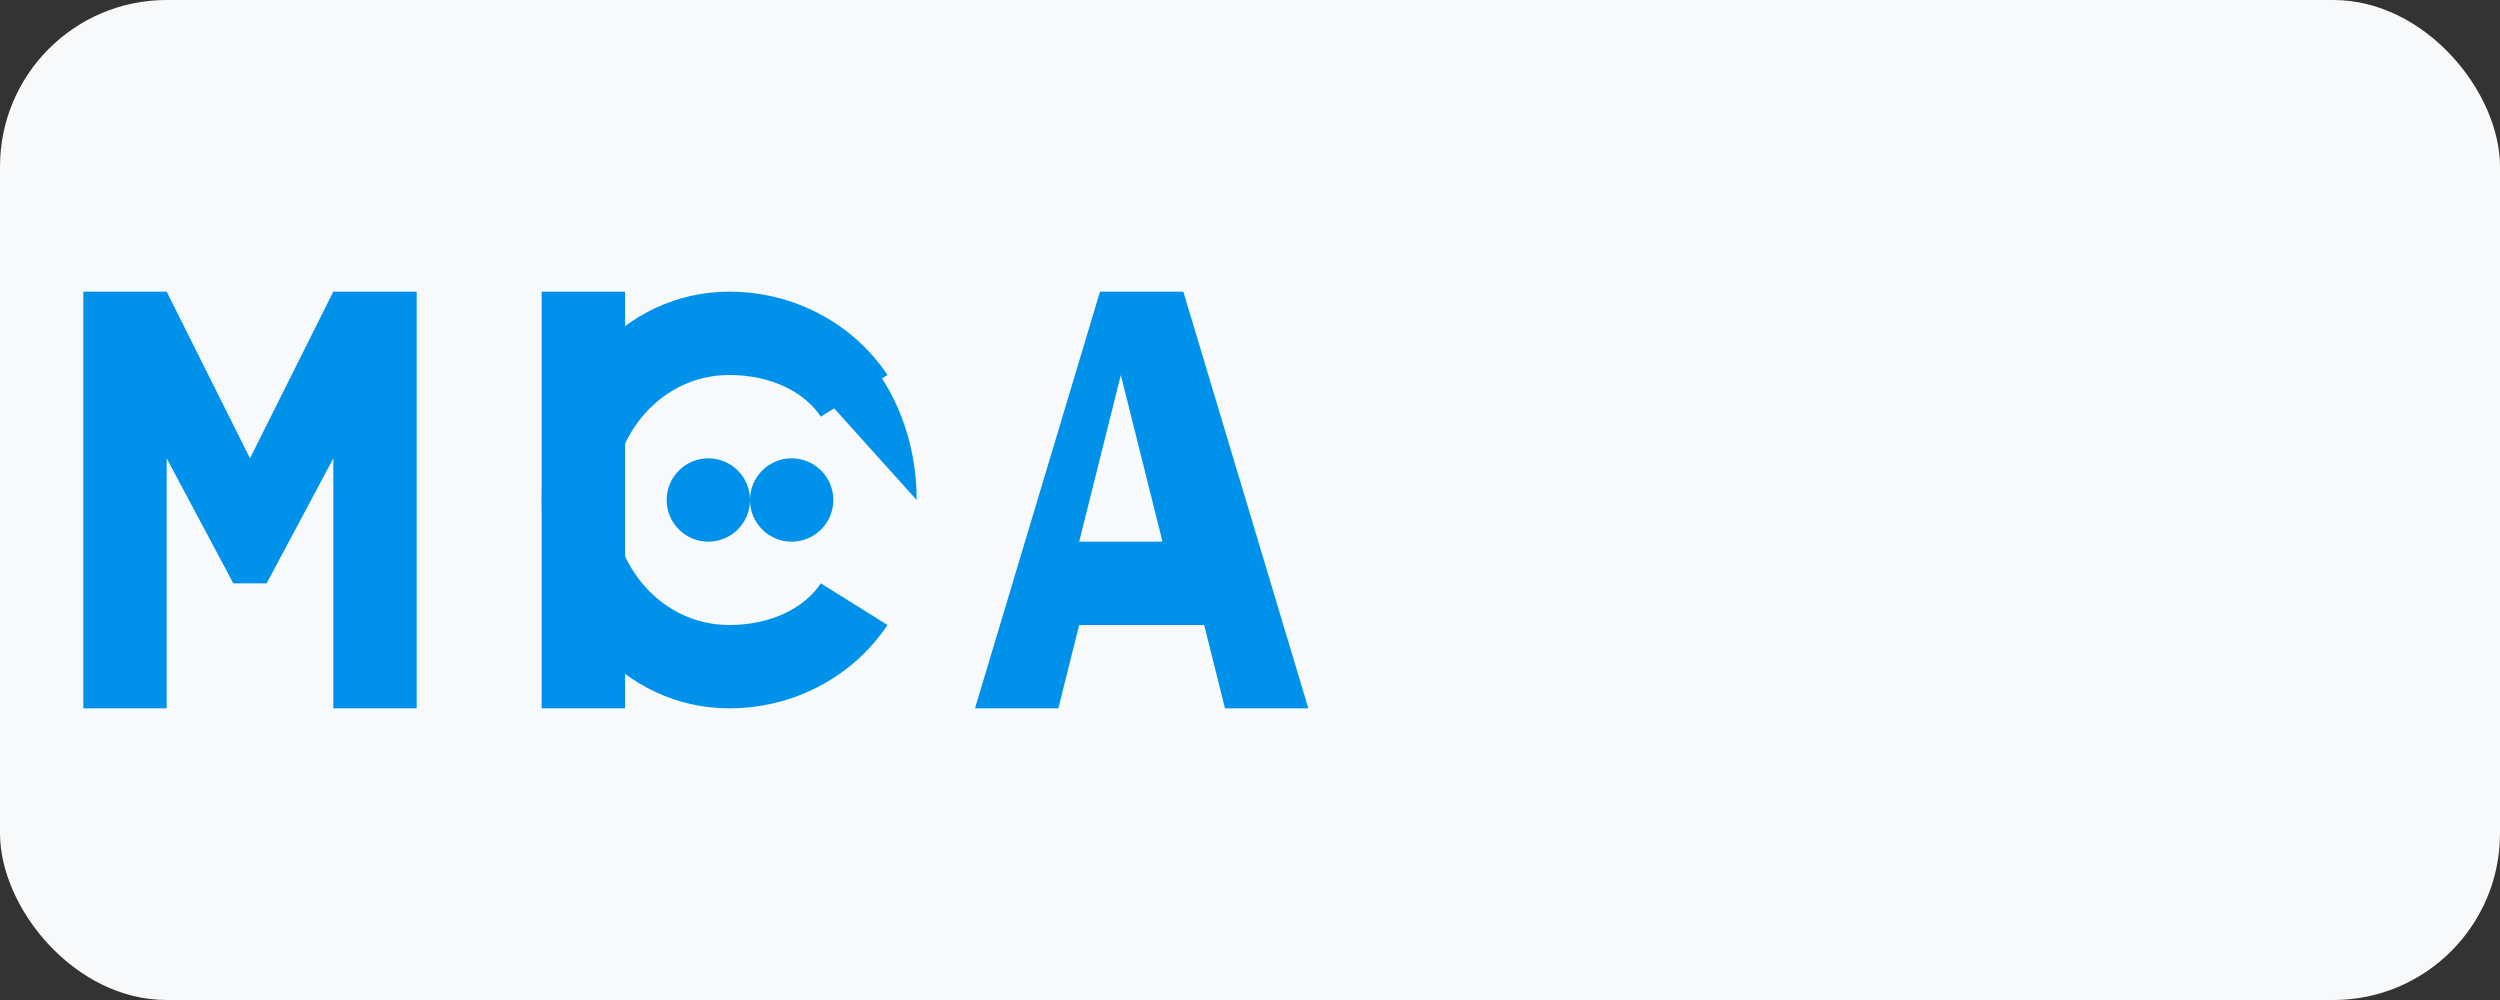 <?xml version="1.0" encoding="UTF-8"?>
<svg xmlns="http://www.w3.org/2000/svg" viewBox="0 0 300 120" width="300" height="120">
  <rect x="0" y="0" width="300" height="120" fill="#333333" stroke="none"/>
  <rect width="300" height="120" rx="20" fill="#f8f9fa"/>
  <g fill="#0091EA">
    <!-- M -->
    <path d="M40 35h10v50H40V55l-8 15h-4l-8-15v30H10V35h10l10 20 10-20z"/>
    <!-- I -->
    <path d="M65 35h10v50H65z"/>
    <!-- C -->
    <path d="M110 60c0-14-10-25-22.5-25S65 46 65 60s10 25 22.5 25c8 0 15-4 19-10l-8-5c-2 3-6 5-11 5-8 0-14-7-14-15s6-15 14-15c5 0 9 2 11 5l8-5c-4-6-11-10-19-10z"/>
    <!-- A -->
    <path d="M142 35l15 50h-10l-2.5-10h-15l-2.5 10h-10l15-50h10zm-2.5 30l-5-20-5 20h10z"/>
  </g>
  <g fill="#0091EA">
    <!-- Dots after MI-->
    <circle cx="85" cy="60" r="5"/>
    <circle cx="95" cy="60" r="5"/>
  </g>
</svg>
